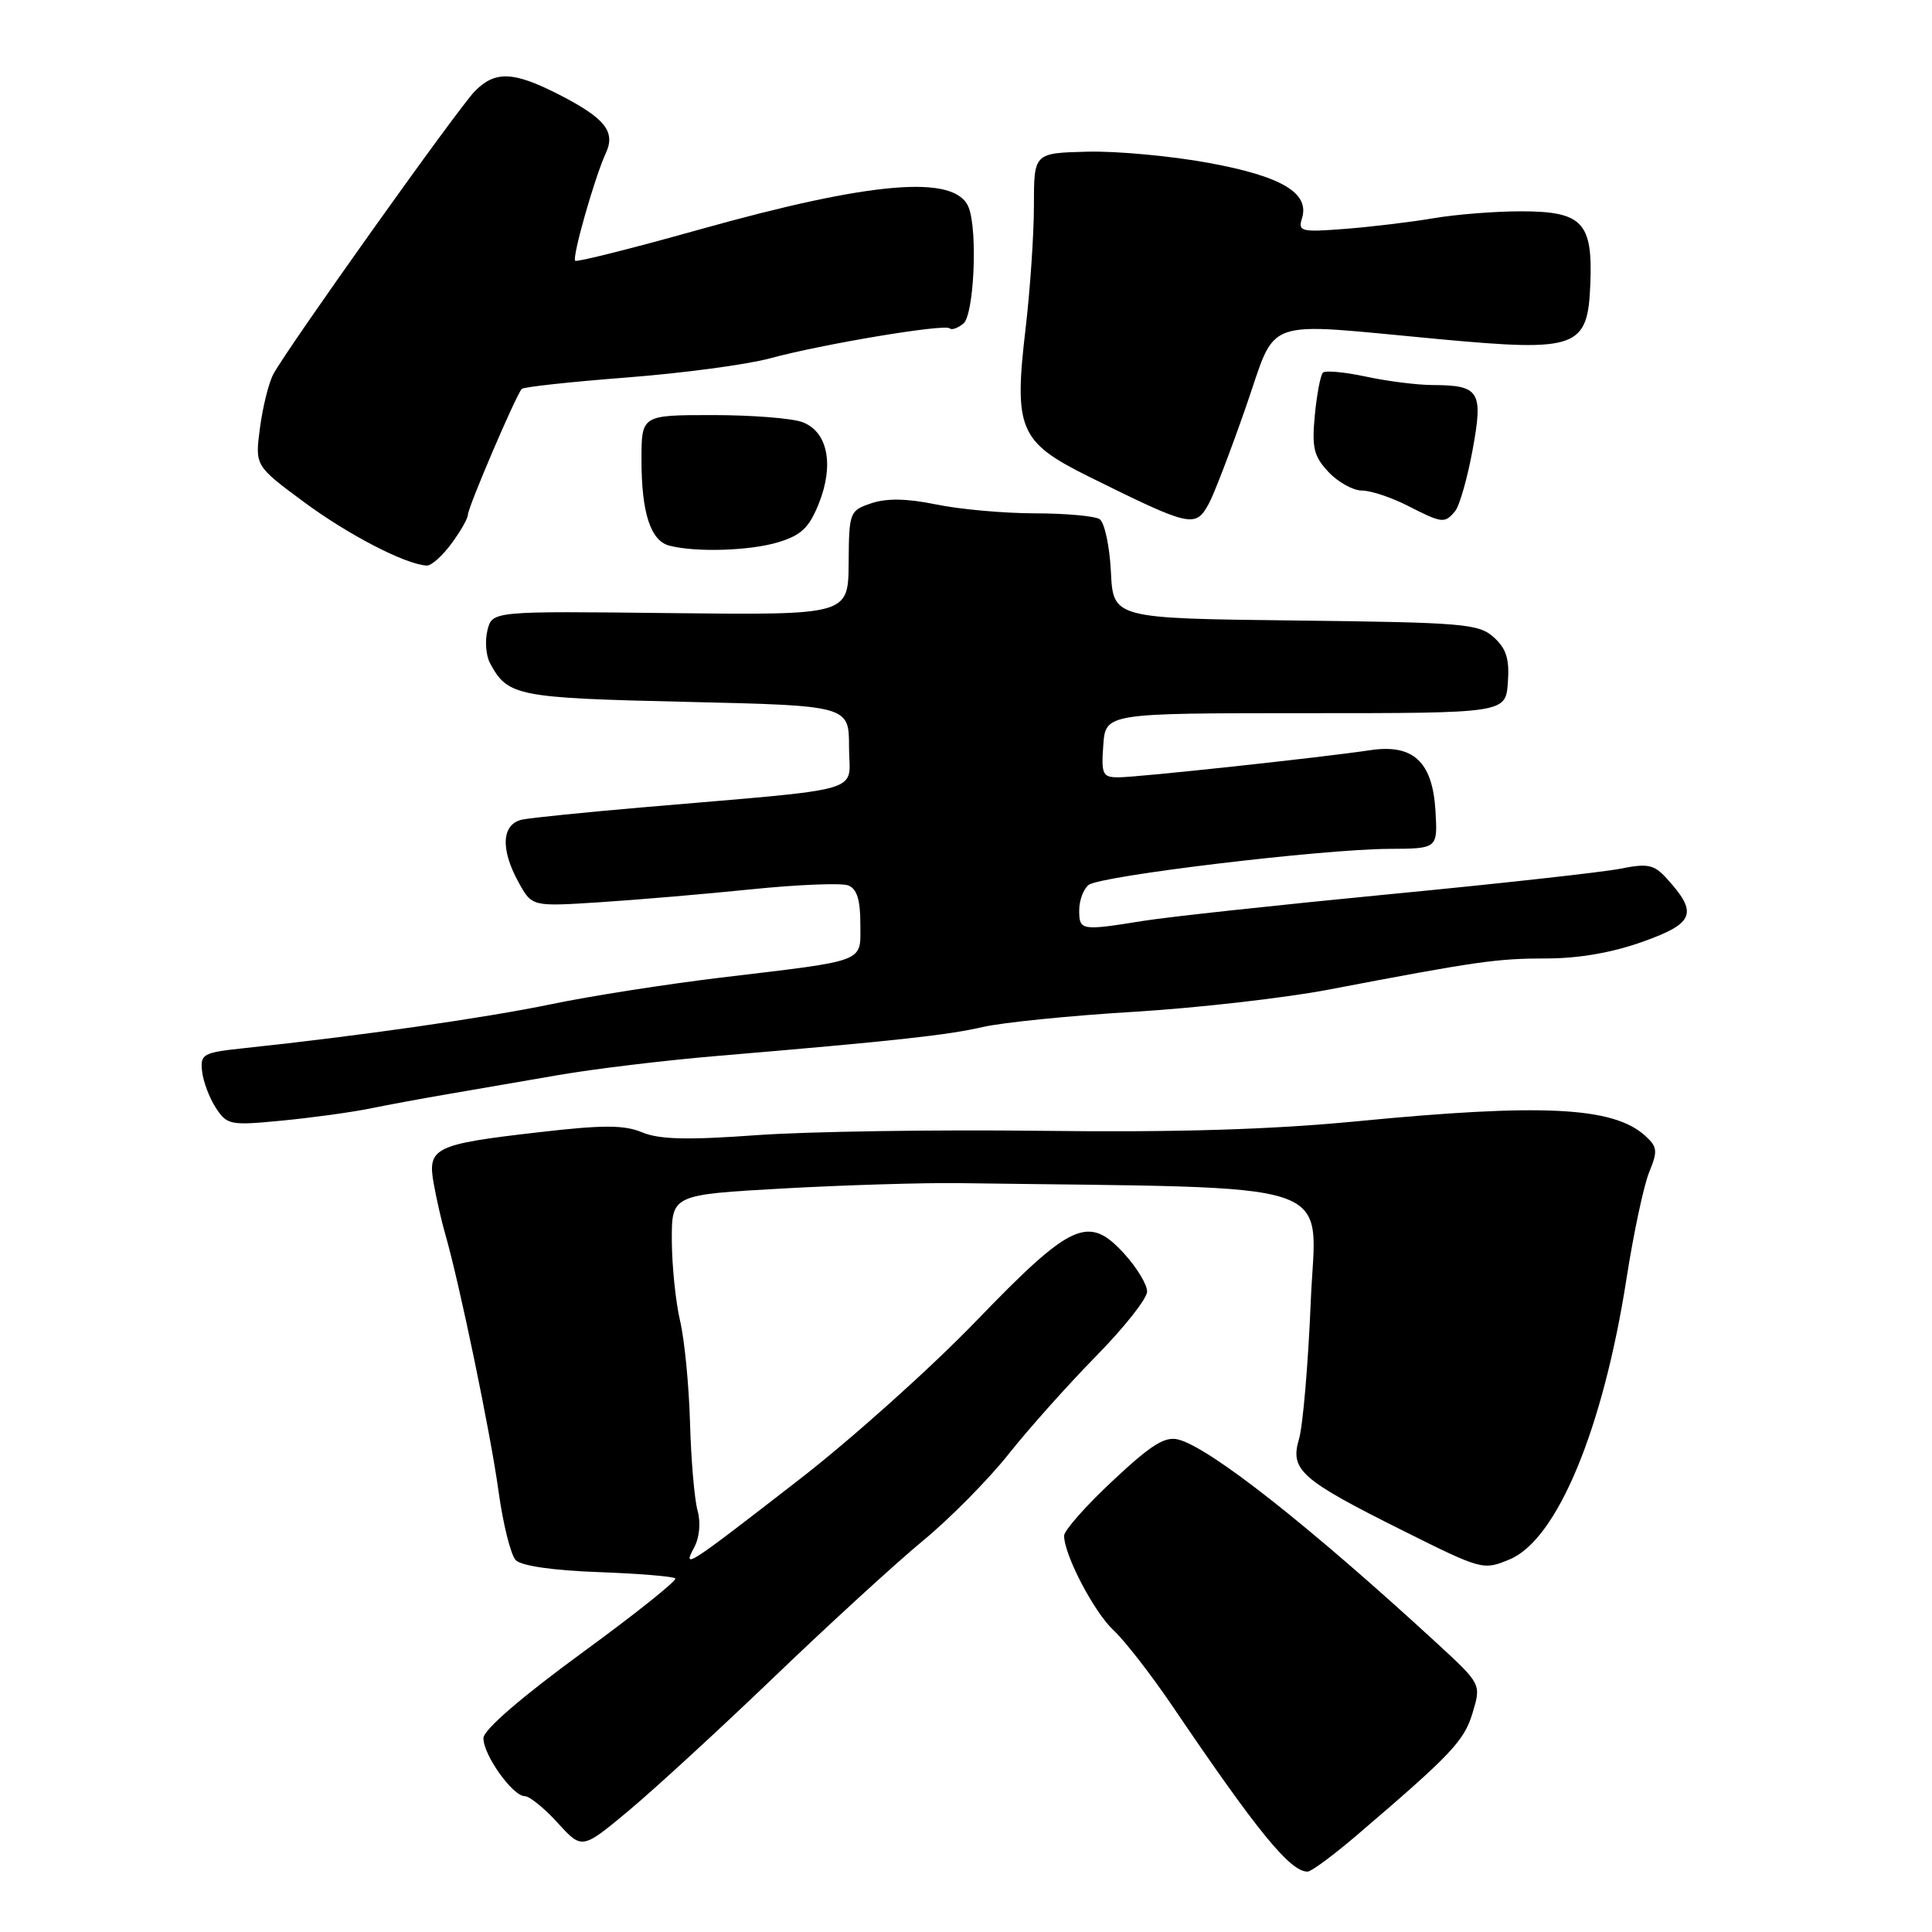<?xml version="1.0" encoding="UTF-8" standalone="no"?>
<!DOCTYPE svg PUBLIC "-//W3C//DTD SVG 1.1//EN" "http://www.w3.org/Graphics/SVG/1.1/DTD/svg11.dtd" >
<svg xmlns="http://www.w3.org/2000/svg" xmlns:xlink="http://www.w3.org/1999/xlink" version="1.1" viewBox="0 0 256 256">
 <g >
 <path fill="currentColor"
d=" M 179.70 243.25 C 192.35 232.44 194.01 230.69 195.13 226.95 C 196.27 223.15 196.27 223.15 190.39 217.73 C 173.50 202.20 160.37 191.85 156.15 190.75 C 154.37 190.28 152.55 191.42 147.45 196.20 C 143.90 199.51 141.00 202.80 141.00 203.49 C 141.00 206.03 144.97 213.63 147.56 216.03 C 149.03 217.39 152.51 221.88 155.31 226.00 C 166.62 242.70 170.94 248.00 173.26 248.00 C 173.75 248.00 176.64 245.86 179.70 243.25 Z  M 102.66 222.13 C 109.90 215.18 118.74 207.09 122.31 204.14 C 125.88 201.20 130.98 196.03 133.65 192.67 C 136.32 189.30 141.54 183.46 145.25 179.68 C 148.96 175.91 152.00 172.06 152.00 171.13 C 152.00 170.21 150.63 167.94 148.95 166.11 C 144.22 160.92 141.97 161.95 129.28 175.11 C 123.35 181.25 112.88 190.64 106.00 195.97 C 90.92 207.67 90.39 208.01 91.99 205.03 C 92.69 203.71 92.87 201.74 92.43 200.16 C 92.02 198.70 91.57 193.45 91.43 188.50 C 91.29 183.55 90.70 177.47 90.11 175.00 C 89.53 172.53 89.04 167.76 89.02 164.40 C 89.00 158.31 89.00 158.31 103.75 157.48 C 111.86 157.03 122.33 156.71 127.00 156.77 C 178.89 157.50 174.35 155.97 173.68 172.50 C 173.34 180.75 172.64 188.92 172.13 190.66 C 170.90 194.80 172.33 196.05 186.00 202.87 C 196.36 208.04 196.55 208.09 200.05 206.62 C 206.34 203.99 212.42 189.35 215.53 169.37 C 216.46 163.39 217.81 157.07 218.52 155.33 C 219.68 152.52 219.62 151.97 217.99 150.49 C 213.76 146.66 204.36 146.19 179.76 148.58 C 168.38 149.68 155.85 150.06 138.00 149.84 C 123.97 149.67 107.02 149.93 100.32 150.41 C 91.12 151.08 87.39 150.99 85.11 150.05 C 82.69 149.04 79.93 149.04 71.29 150.04 C 57.54 151.62 56.61 152.08 57.47 156.84 C 57.83 158.85 58.51 161.85 58.99 163.50 C 60.86 169.95 65.02 190.00 66.05 197.55 C 66.65 201.92 67.68 206.05 68.34 206.73 C 69.07 207.48 73.31 208.10 79.27 208.31 C 84.62 208.51 89.22 208.88 89.48 209.15 C 89.75 209.41 84.15 213.88 77.05 219.06 C 69.08 224.89 64.10 229.19 64.06 230.29 C 63.99 232.45 67.92 238.00 69.53 238.00 C 70.16 238.00 72.13 239.59 73.90 241.54 C 77.12 245.08 77.12 245.08 83.31 239.92 C 86.71 237.08 95.42 229.08 102.66 222.13 Z  M 49.00 146.89 C 51.48 146.38 56.20 145.51 59.50 144.95 C 62.80 144.38 69.33 143.26 74.00 142.45 C 78.67 141.64 88.12 140.50 95.00 139.92 C 118.69 137.92 125.51 137.17 130.25 136.08 C 132.87 135.48 141.87 134.57 150.25 134.07 C 158.64 133.56 170.22 132.24 176.00 131.14 C 195.74 127.37 198.34 127.00 204.92 127.00 C 209.21 127.00 213.67 126.22 217.74 124.76 C 224.53 122.33 225.03 120.98 220.83 116.38 C 219.16 114.55 218.33 114.38 214.70 115.11 C 212.39 115.57 198.57 117.10 184.00 118.50 C 169.43 119.91 154.80 121.49 151.50 122.02 C 143.24 123.35 143.00 123.31 143.00 120.62 C 143.00 119.31 143.56 117.80 144.25 117.26 C 145.79 116.05 175.11 112.53 184.00 112.48 C 190.50 112.45 190.50 112.45 190.21 107.48 C 189.83 100.92 187.26 98.54 181.52 99.41 C 175.20 100.36 150.75 103.00 148.19 103.00 C 146.10 103.00 145.91 102.61 146.19 98.75 C 146.50 94.50 146.50 94.50 173.00 94.50 C 199.50 94.50 199.50 94.50 199.80 90.45 C 200.03 87.33 199.60 85.95 197.94 84.45 C 195.96 82.65 193.95 82.48 171.65 82.22 C 147.50 81.94 147.50 81.94 147.20 75.74 C 147.03 72.34 146.35 69.21 145.70 68.79 C 145.04 68.37 141.15 68.02 137.06 68.02 C 132.97 68.01 127.10 67.48 124.03 66.84 C 120.18 66.05 117.50 66.00 115.47 66.68 C 112.57 67.66 112.50 67.84 112.45 74.59 C 112.40 81.50 112.40 81.50 88.81 81.24 C 65.22 80.97 65.22 80.97 64.59 83.51 C 64.24 84.90 64.39 86.86 64.92 87.85 C 67.27 92.25 68.43 92.48 90.90 93.00 C 112.50 93.50 112.50 93.50 112.50 99.00 C 112.50 105.23 115.51 104.36 85.00 106.99 C 77.58 107.63 70.49 108.35 69.25 108.59 C 66.46 109.15 66.26 112.51 68.75 116.98 C 70.50 120.13 70.50 120.13 79.50 119.55 C 84.45 119.23 93.51 118.46 99.64 117.83 C 105.76 117.21 111.50 116.98 112.39 117.32 C 113.54 117.76 114.00 119.22 114.00 122.39 C 114.00 127.62 115.12 127.19 95.50 129.54 C 88.35 130.40 78.22 131.98 73.00 133.07 C 64.28 134.88 47.43 137.29 32.50 138.87 C 26.86 139.47 26.52 139.65 26.78 141.97 C 26.93 143.32 27.75 145.50 28.61 146.81 C 30.09 149.07 30.52 149.15 37.33 148.49 C 41.28 148.11 46.52 147.39 49.00 146.89 Z  M 59.81 72.04 C 61.02 70.41 62.00 68.69 62.00 68.21 C 62.00 67.23 68.41 52.26 69.14 51.53 C 69.40 51.27 75.66 50.59 83.06 50.02 C 90.45 49.45 98.97 48.31 102.00 47.49 C 108.94 45.60 125.22 42.88 125.84 43.51 C 126.10 43.77 126.92 43.48 127.66 42.87 C 129.06 41.70 129.57 30.65 128.36 27.51 C 126.66 23.07 115.60 23.98 92.55 30.45 C 83.77 32.91 76.42 34.76 76.22 34.55 C 75.77 34.11 78.80 23.48 80.28 20.28 C 81.61 17.41 80.13 15.61 73.85 12.42 C 68.01 9.47 65.62 9.38 62.96 12.04 C 60.78 14.22 38.09 46.08 36.22 49.58 C 35.61 50.72 34.81 53.92 34.45 56.68 C 33.78 61.72 33.78 61.72 40.30 66.54 C 46.17 70.88 53.74 74.80 56.56 74.94 C 57.15 74.97 58.61 73.67 59.81 72.04 Z  M 103.08 71.86 C 106.17 70.93 107.20 69.95 108.50 66.72 C 110.55 61.58 109.68 57.21 106.34 55.94 C 104.98 55.42 99.62 55.00 94.43 55.00 C 85.00 55.00 85.00 55.00 85.00 60.93 C 85.00 67.95 86.20 71.65 88.69 72.30 C 92.19 73.21 99.31 72.99 103.08 71.86 Z  M 160.17 66.75 C 160.85 65.51 163.05 59.78 165.06 54.00 C 169.32 41.80 166.72 42.72 190.61 44.93 C 209.06 46.64 210.40 46.15 210.73 37.55 C 211.05 29.45 209.65 28.00 201.53 28.00 C 198.14 28.00 192.92 28.41 189.93 28.92 C 186.95 29.43 181.67 30.06 178.21 30.33 C 172.43 30.78 171.97 30.67 172.51 28.96 C 173.58 25.59 169.88 23.37 160.19 21.59 C 155.21 20.67 147.95 20.00 144.07 20.10 C 137.00 20.28 137.00 20.28 137.00 27.22 C 137.00 31.04 136.50 38.36 135.90 43.50 C 134.32 56.87 135.05 58.57 144.25 63.14 C 157.80 69.85 158.39 69.99 160.17 66.75 Z  M 192.81 67.73 C 193.39 67.03 194.43 63.39 195.12 59.65 C 196.56 51.83 196.07 51.04 189.80 51.02 C 187.76 51.01 183.80 50.51 180.98 49.90 C 178.17 49.30 175.60 49.06 175.29 49.38 C 174.97 49.70 174.49 52.24 174.22 55.02 C 173.81 59.33 174.08 60.46 176.04 62.55 C 177.31 63.90 179.30 65.00 180.46 65.00 C 181.63 65.00 184.34 65.90 186.50 67.00 C 191.12 69.36 191.43 69.39 192.81 67.73 Z "/>
</g>
</svg>